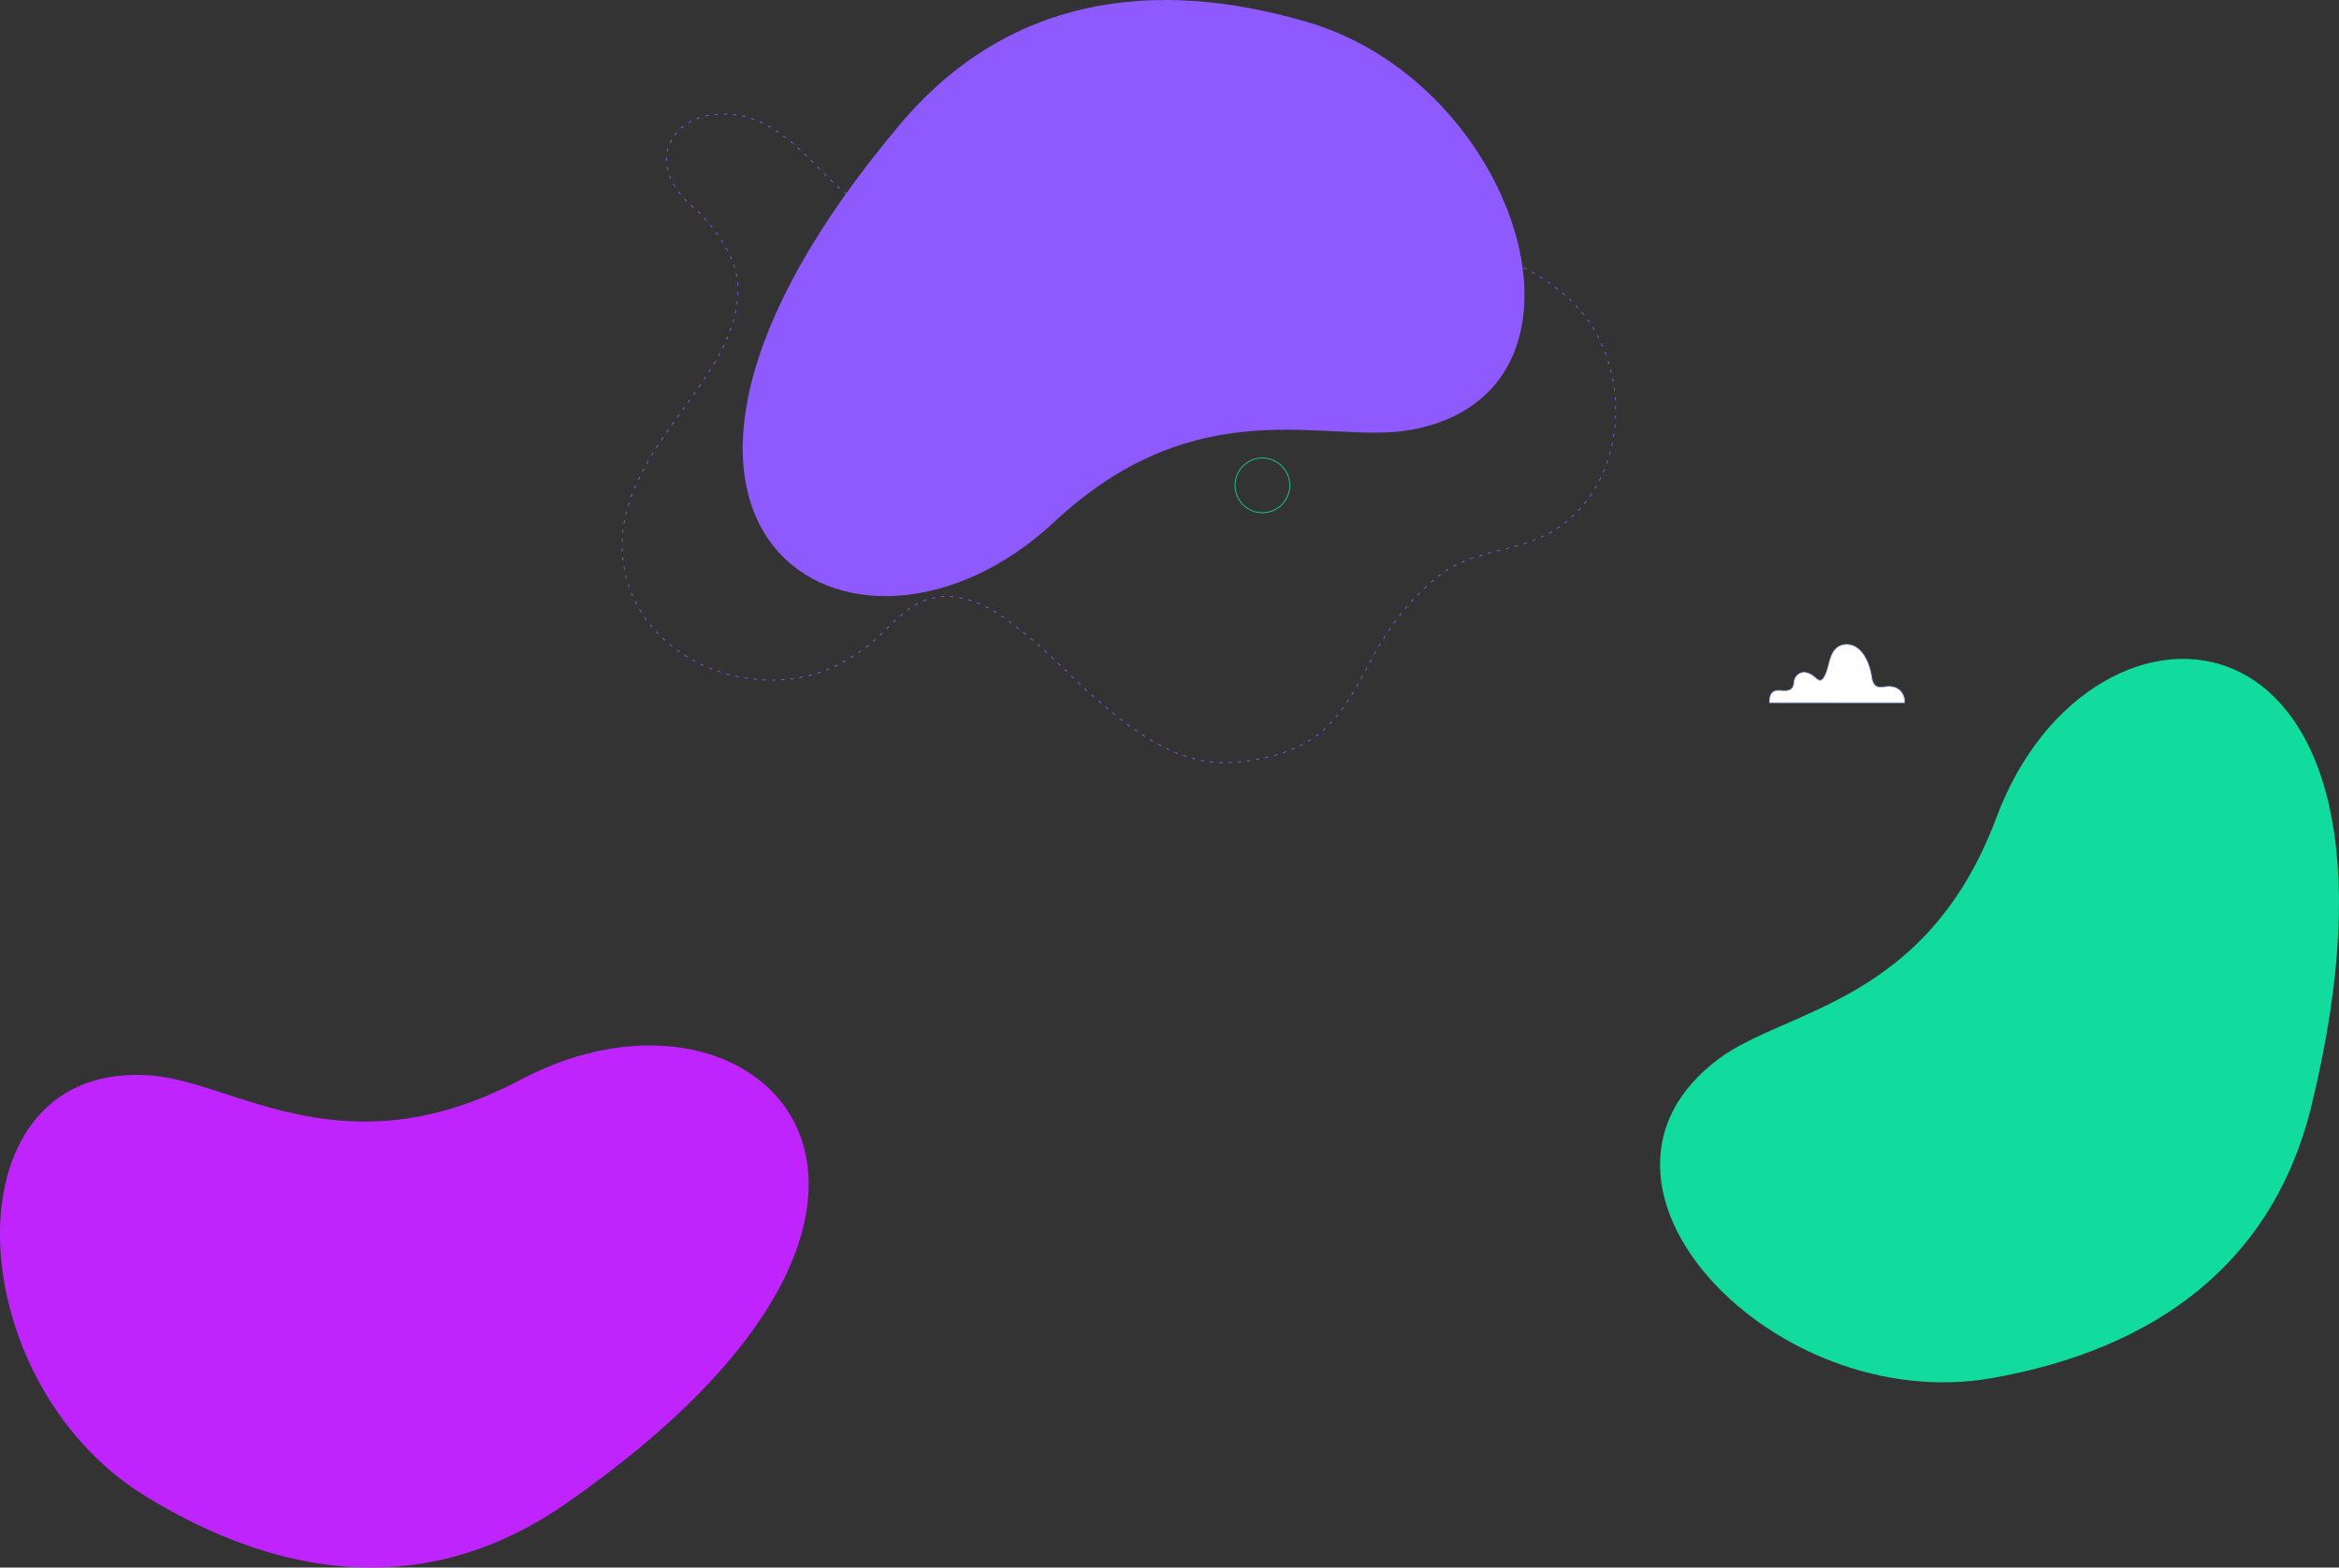 <svg xmlns="http://www.w3.org/2000/svg" viewBox="0 0 3041.98 2038.81"><rect x="0" y="0" width="3041.98" height="2038.81" fill="#333333" stroke="none"/><defs><style>.cls-1{fill:#12db9e;}.cls-2{fill:#8e59fd;}.cls-3{fill:#bf24ff;}.cls-4,.cls-6{fill:none;}.cls-4{stroke:#8e59fd;stroke-linecap:round;stroke-dasharray:3.5 8.5;}.cls-4,.cls-5{stroke-linejoin:round;}.cls-5{fill:#fff;stroke:#adbbf9;}.cls-6{stroke:#12db9e;stroke-miterlimit:10;}</style></defs><g id="Layer_2" data-name="Layer 2"><g id="Layer_1-2" data-name="Layer 1"><path class="cls-1" d="M3006.33,1437.56c-50.42,207.38-205.51,317.63-415.67,354.79C2307,1842.5,2016.8,1539,2235.88,1376.68c87.37-64.72,270.42-71.7,360.7-313.77C2720.12,731.63,3170.73,761.45,3006.33,1437.56Z"/><path class="cls-2" d="M1171.17,161C1308.84-2,1496.83-31.48,1701.48,29.06c276.25,81.73,400.46,482.87,132,530.32-107.08,18.92-274-56.53-462.82,119.81C1112.24,920.51,722.3,692.71,1171.17,161Z"/><path class="cls-3" d="M734.72,1956.41c-175.47,121.49-364.63,100.85-546.38-11-245.35-151-260.55-570.64,11-546.38,108.3,9.68,249.74,126.08,478,5.14C989.82,1238.64,1306.79,1560.32,734.72,1956.41Z"/><path class="cls-4" d="M1297.52,219.85c-30.07,48.17-85,76.21-141.42,61.67-32.82-8.46-60.48-31.41-83.71-55.21-31.38-32.15-68.19-70.66-114.88-76.84-29.91-4-68.5,2.51-84.68,33.9-17.13,33.22,4.49,65.46,30.91,88.26,22.63,19.54,51,59,54.82,90.08,15.2,123.43-150.41,212.43-149.37,348.49,1.09,142.38,172.49,215,287.14,151a270.68,270.68,0,0,0,31.61-20.61c25.1-19,45.17-49,75.66-60,39.48-14.21,79.86,5.37,111.24,29.35,60,45.84,72.84,68.51,130.73,116,41.64,34.14,94.91,69.17,153.48,65.93,42-2.32,90.92-14,122-42.22,57.84-52.44,59.44-126.14,148-198.92,40.13-33,88.67-31.65,133.15-51.09,115.32-50.38,130-221.36,43.76-305.76-70.83-69.3-176.9-88.12-271-102.2q-10.83-1.62-21.67-3"/><path class="cls-5" d="M2301.22,913.85c.07-1.37.19-2.82.36-4.38,1.41-12.75,10.14-11.58,15.58-11.19s12.2.59,14.8-5.34c1.13-2.58,1.08-5.7,1.82-8.49a13.18,13.18,0,0,1,12.4-9.9c5.25,0,10.23,3,14.53,6.73,2.24,1.94,4.76,4.21,7.42,3.48,1.7-.46,3-2.1,4.1-3.82,6.23-10.11,6.19-24.81,13-34.31,7.52-10.5,21.58-10.71,31.1-3.09s15,21.19,17.47,34.88c.81,4.46,1.51,9.34,4.26,12.38,3.92,4.34,9.93,2.9,15.17,2.31,6.09-.68,12.57.31,17.51,4.77a20.21,20.21,0,0,1,6.14,16Z"/><path class="cls-6" d="M1606.22,631.27a35.58,35.58,0,1,0,35.58-35.58A35.58,35.58,0,0,0,1606.22,631.27Z"/></g></g></svg>